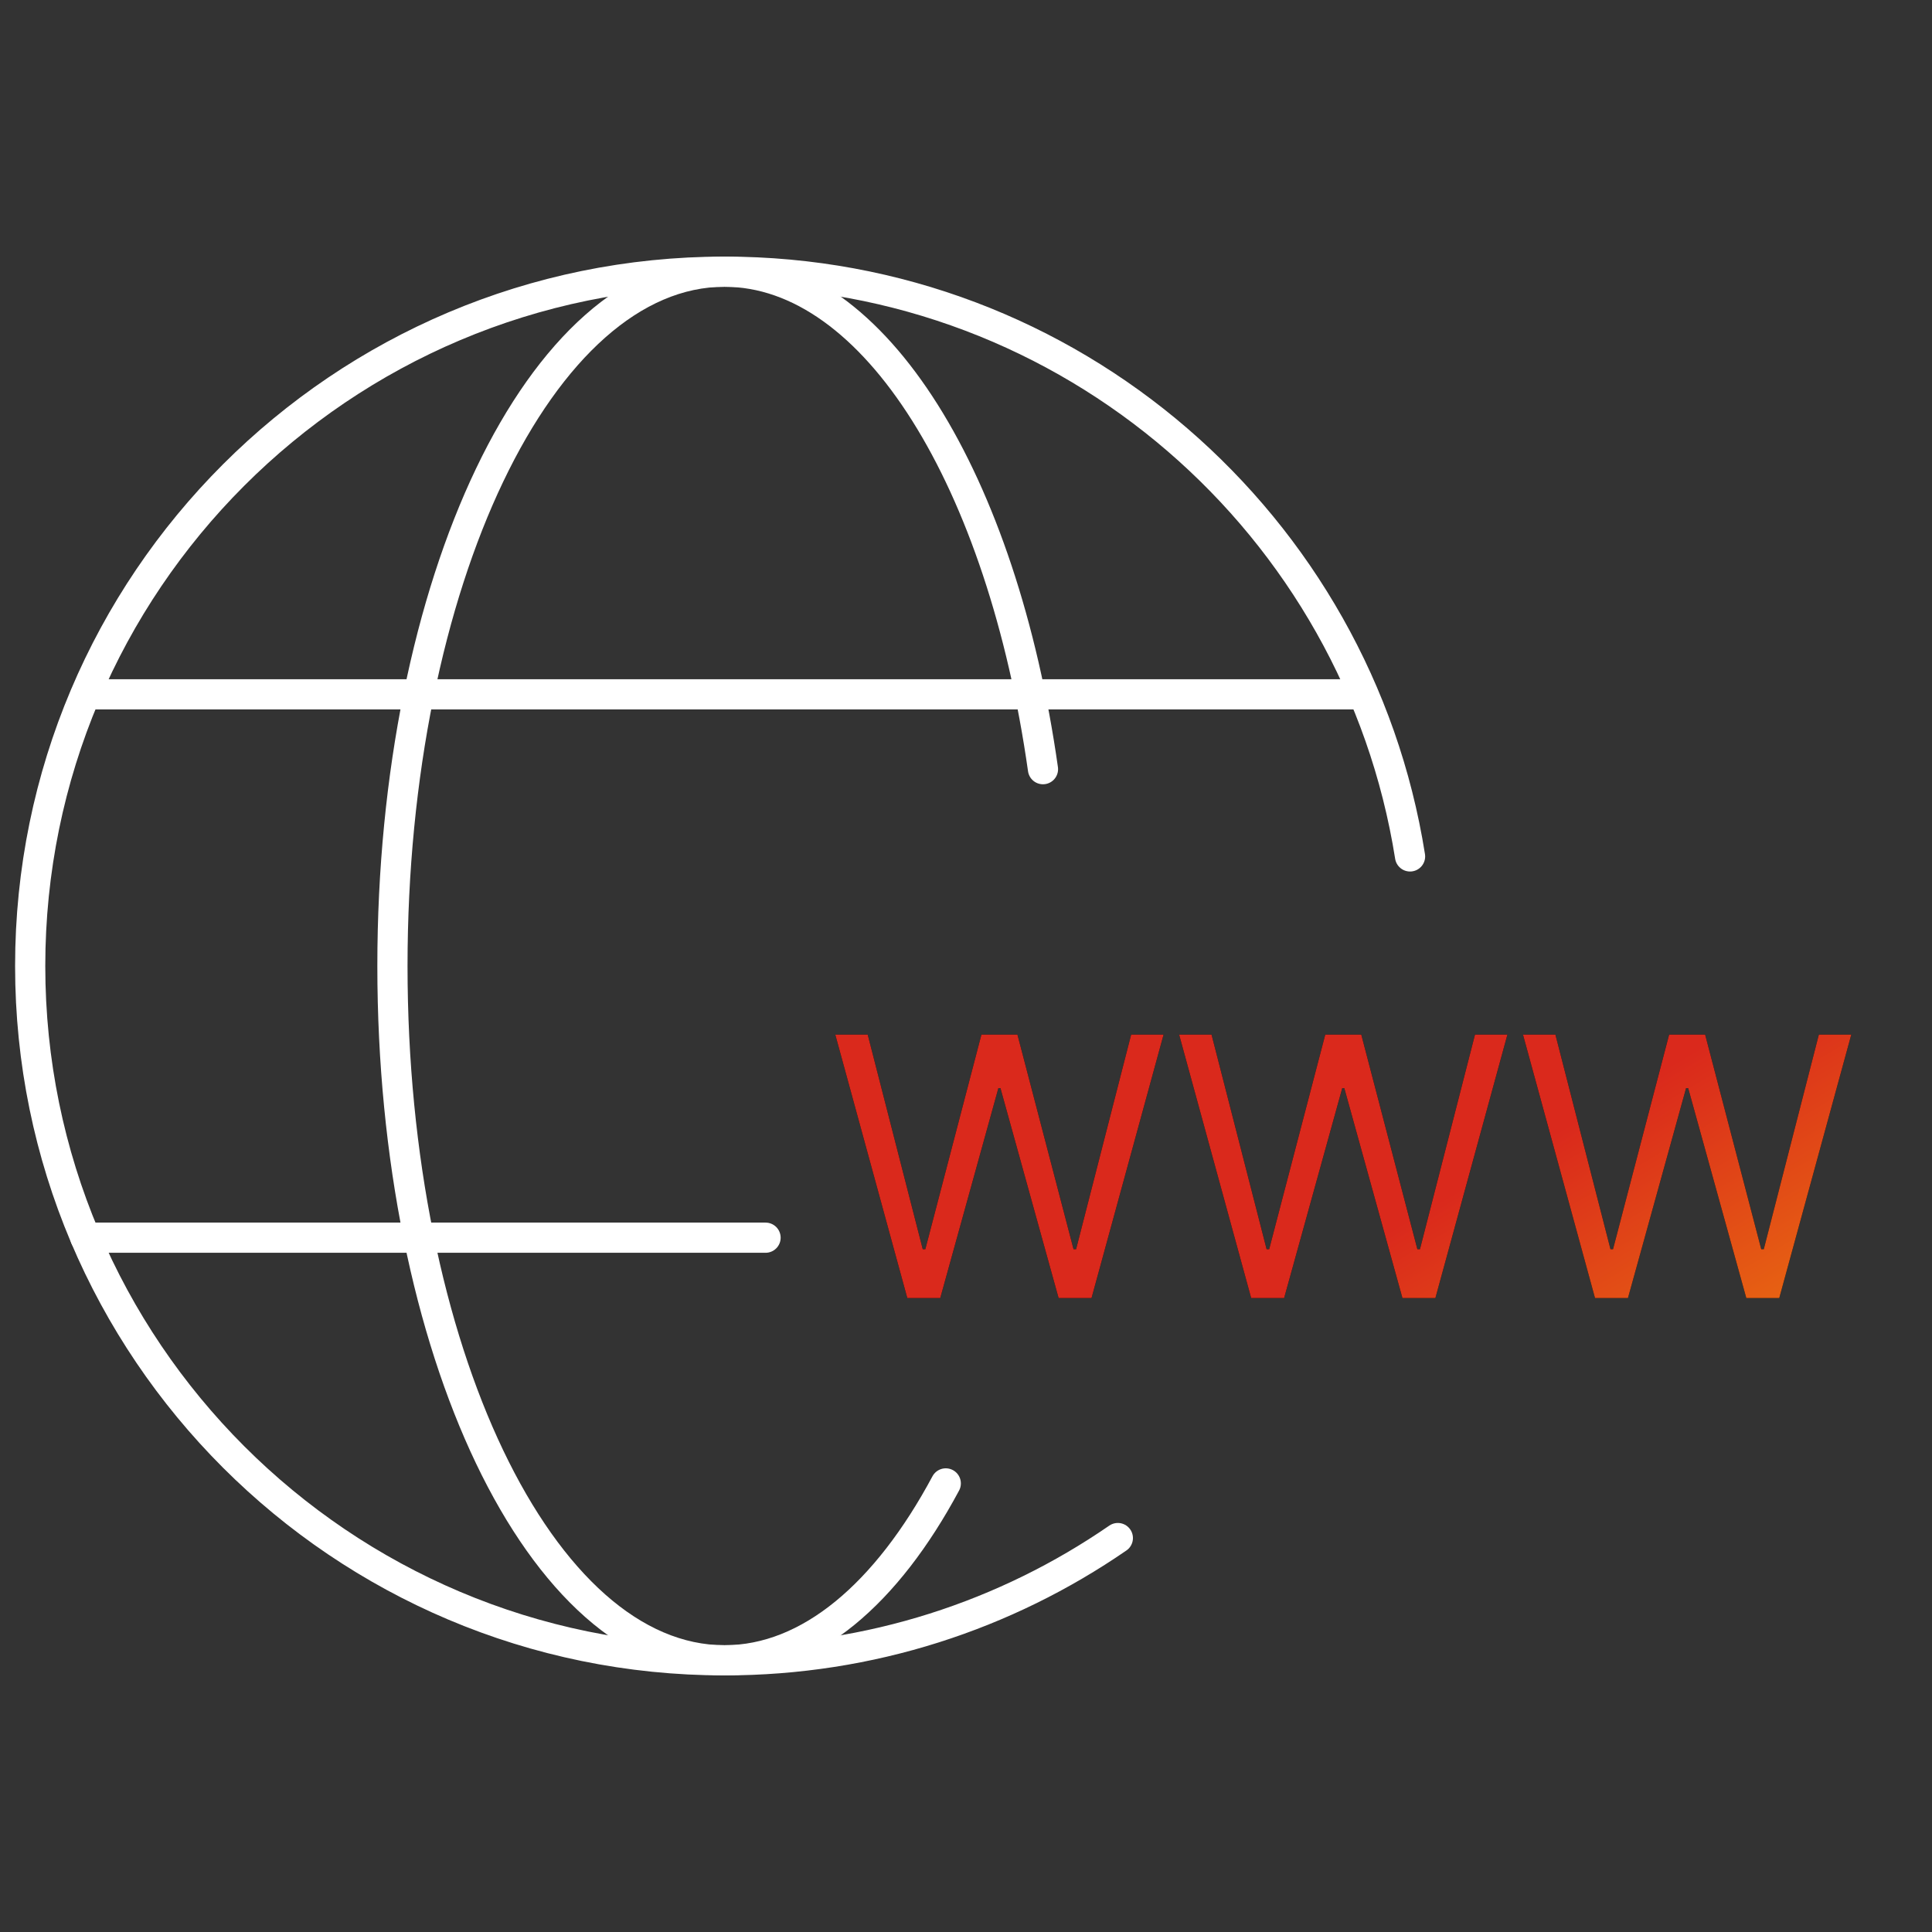 <?xml version="1.0" encoding="UTF-8"?> <svg xmlns="http://www.w3.org/2000/svg" width="64" height="64" viewBox="0 0 64 64" fill="none"><rect x="0" y="0" width="64" height="64" fill="#333333" stroke="none"/><path d="M45.17 23H2.83" stroke="white" stroke-linejoin="round"></path><path d="M34.55 25.48C33.2 15.96 28.99 9 24 9C17.92 9 13 19.3 13 32C13 44.7 17.92 55 24 55C26.82 55 29.38 52.78 31.33 49.14" stroke="white" stroke-linecap="round" stroke-linejoin="round"></path><path d="M46.71 28.37C44.97 17.39 35.47 9 24 9C11.3 9 1 19.3 1 32C1 44.7 11.3 55 24 55C28.84 55 33.33 53.5 37.03 50.95" stroke="white" stroke-linecap="round" stroke-linejoin="round"></path><path d="M2.83 41H25.36" stroke="white" stroke-linecap="round" stroke-linejoin="round"></path><path d="M30.056 43L27.67 34.273H28.744L30.567 41.381H30.653L32.511 34.273H33.704L35.562 41.381H35.647L37.471 34.273H38.545L36.158 43H35.068L33.141 36.045H33.073L31.147 43H30.056ZM41.447 43L39.06 34.273H40.134L41.958 41.381H42.043L43.901 34.273H45.094L46.952 41.381H47.038L48.861 34.273H49.935L47.549 43H46.458L44.532 36.045H44.464L42.538 43H41.447ZM52.837 43L50.451 34.273H51.525L53.349 41.381H53.434L55.292 34.273H56.485L58.343 41.381H58.428L60.252 34.273H61.326L58.94 43H57.849L55.923 36.045H55.854L53.928 43H52.837Z" fill="black"></path><path d="M30.056 43L27.67 34.273H28.744L30.567 41.381H30.653L32.511 34.273H33.704L35.562 41.381H35.647L37.471 34.273H38.545L36.158 43H35.068L33.141 36.045H33.073L31.147 43H30.056ZM41.447 43L39.06 34.273H40.134L41.958 41.381H42.043L43.901 34.273H45.094L46.952 41.381H47.038L48.861 34.273H49.935L47.549 43H46.458L44.532 36.045H44.464L42.538 43H41.447ZM52.837 43L50.451 34.273H51.525L53.349 41.381H53.434L55.292 34.273H56.485L58.343 41.381H58.428L60.252 34.273H61.326L58.94 43H57.849L55.923 36.045H55.854L53.928 43H52.837Z" fill="url(#paint0_linear_1549_34851)"></path><defs><linearGradient id="paint0_linear_1549_34851" x1="38.715" y1="36.158" x2="55.293" y2="64.195" gradientUnits="userSpaceOnUse"><stop offset="0.236" stop-color="#DA291C"></stop><stop offset="1" stop-color="#FFCD00"></stop></linearGradient></defs></svg> 